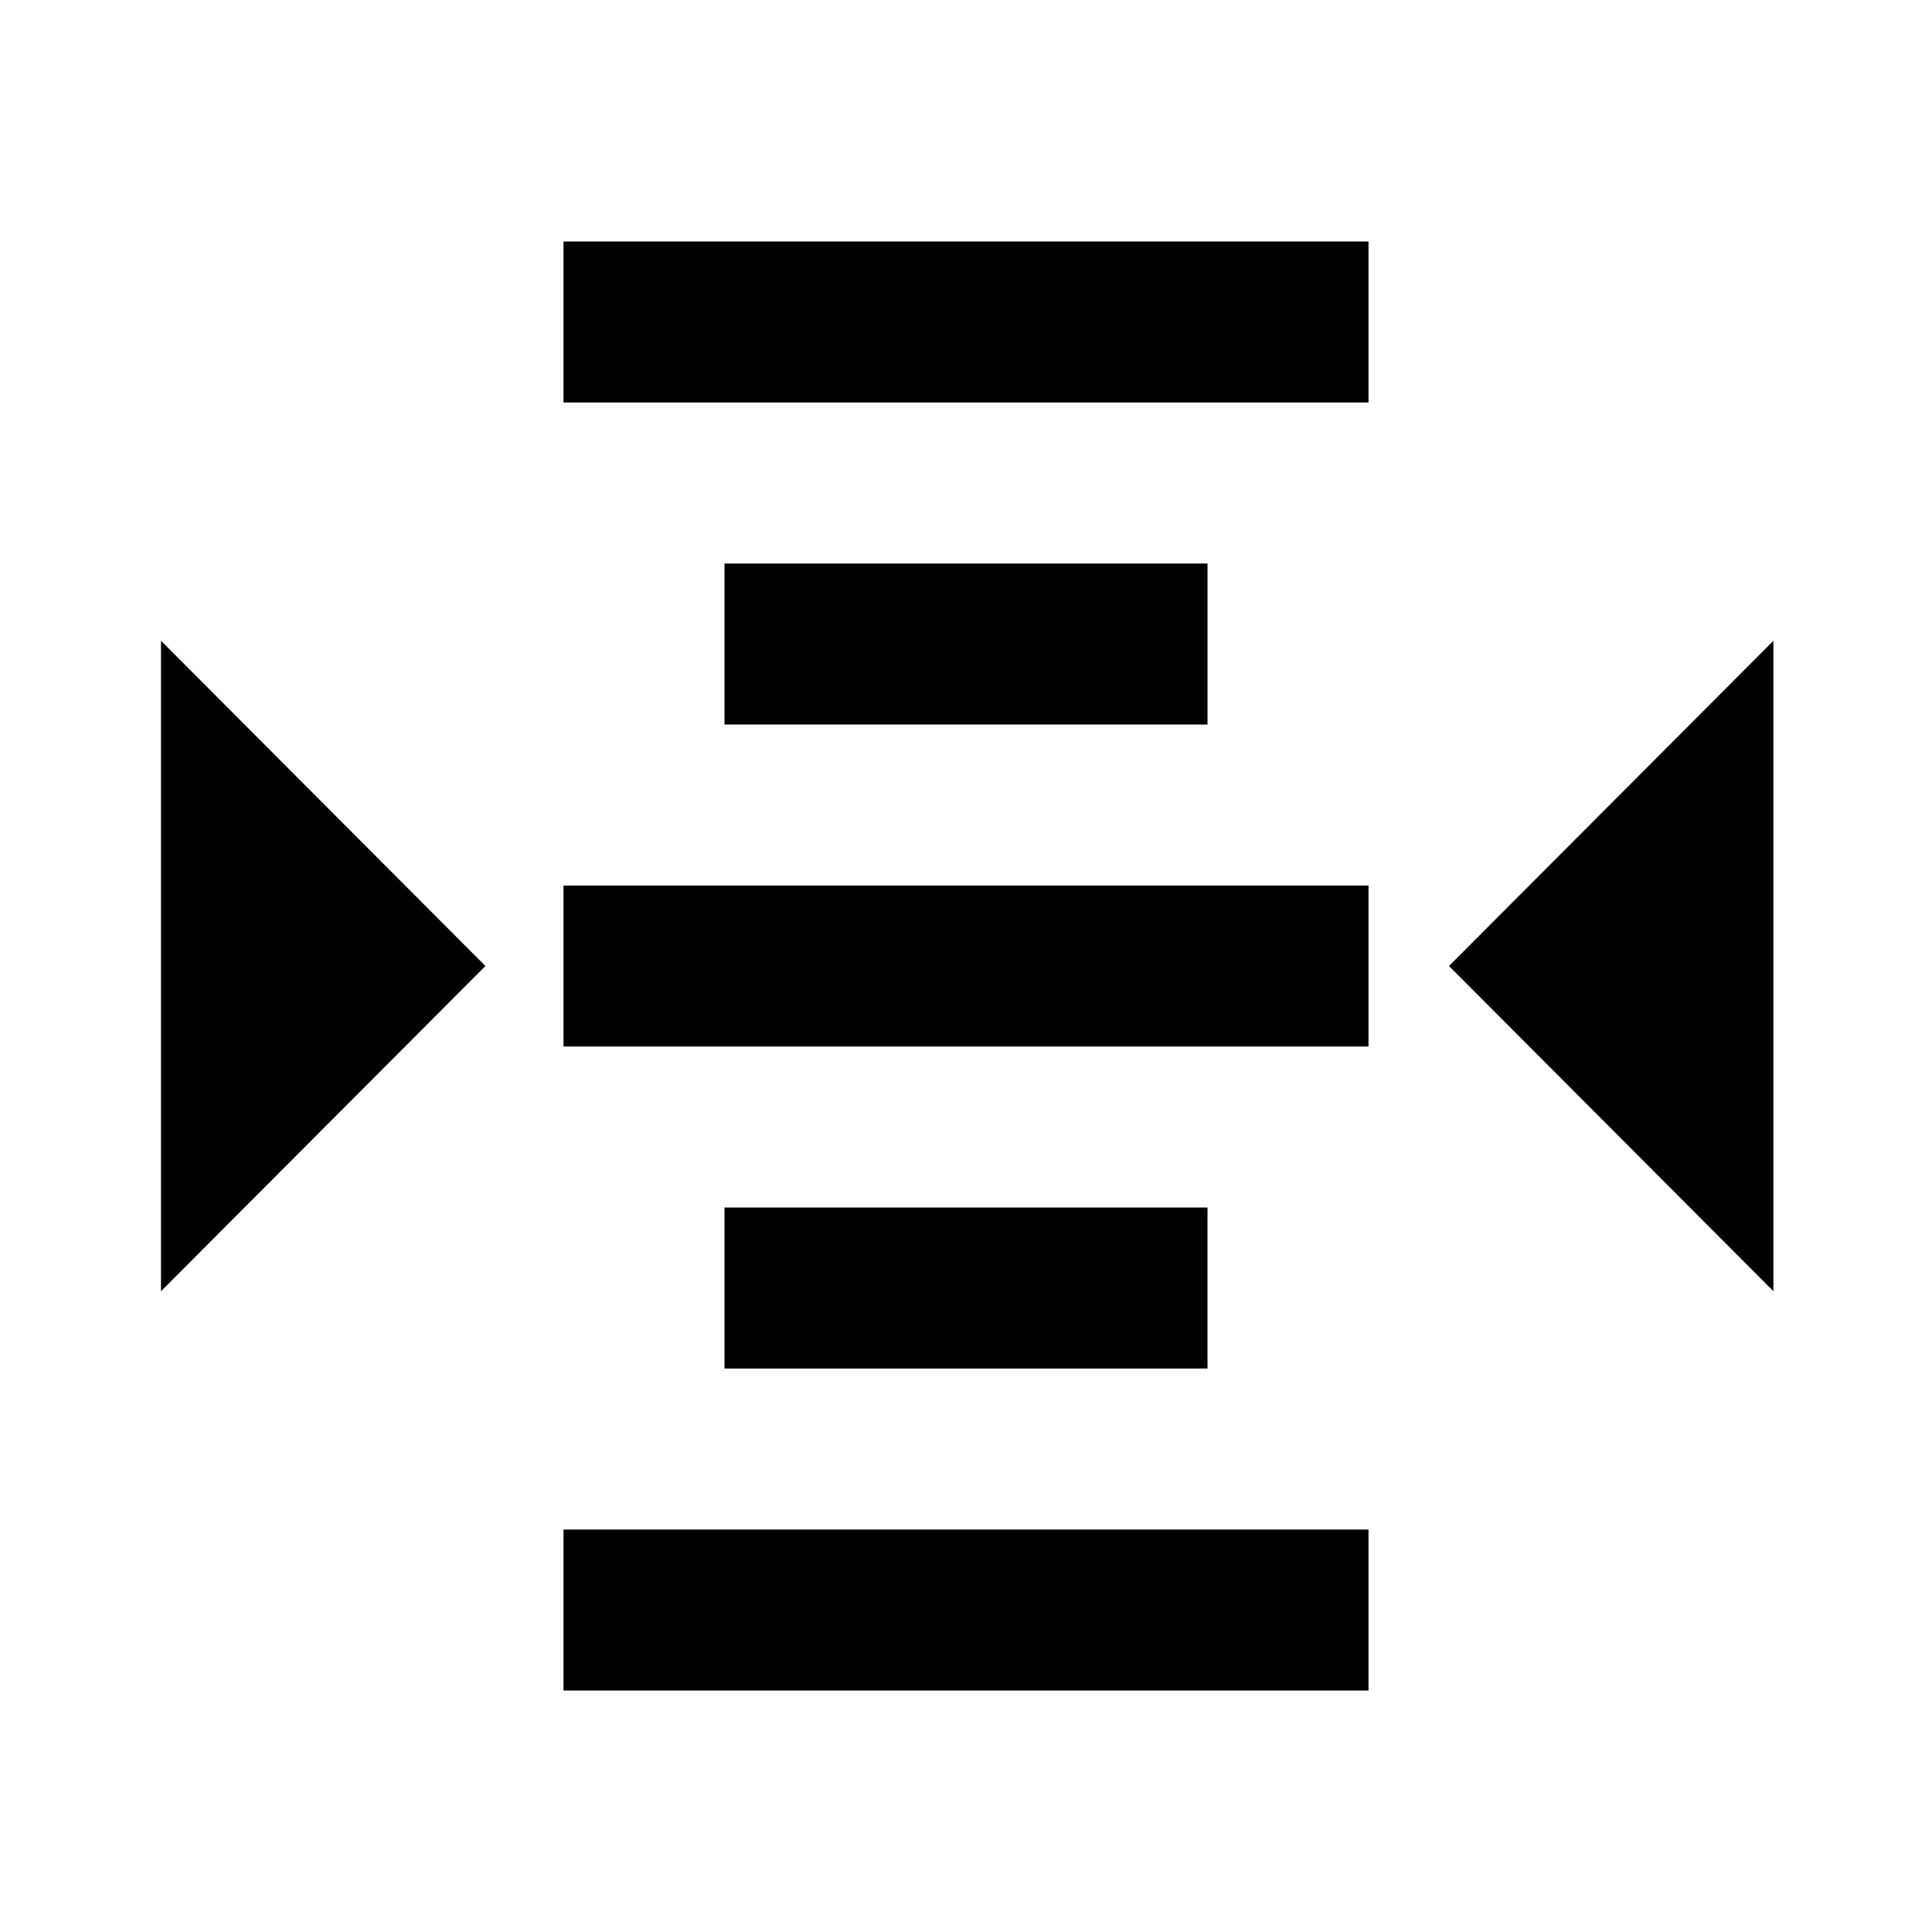 <svg height="24" viewBox="0 0 24 24" width="24" xmlns="http://www.w3.org/2000/svg"><path d="m7 3v2h10v-2zm2 4v2h6v-2zm-7 .96v8.08l4.03-4.04zm20.03 0-4.03 4.04 4.03 4.04zm-15.03 3.04v2h10v-2zm2 4v2h6v-2zm-2 4v2h10v-2z"/></svg>